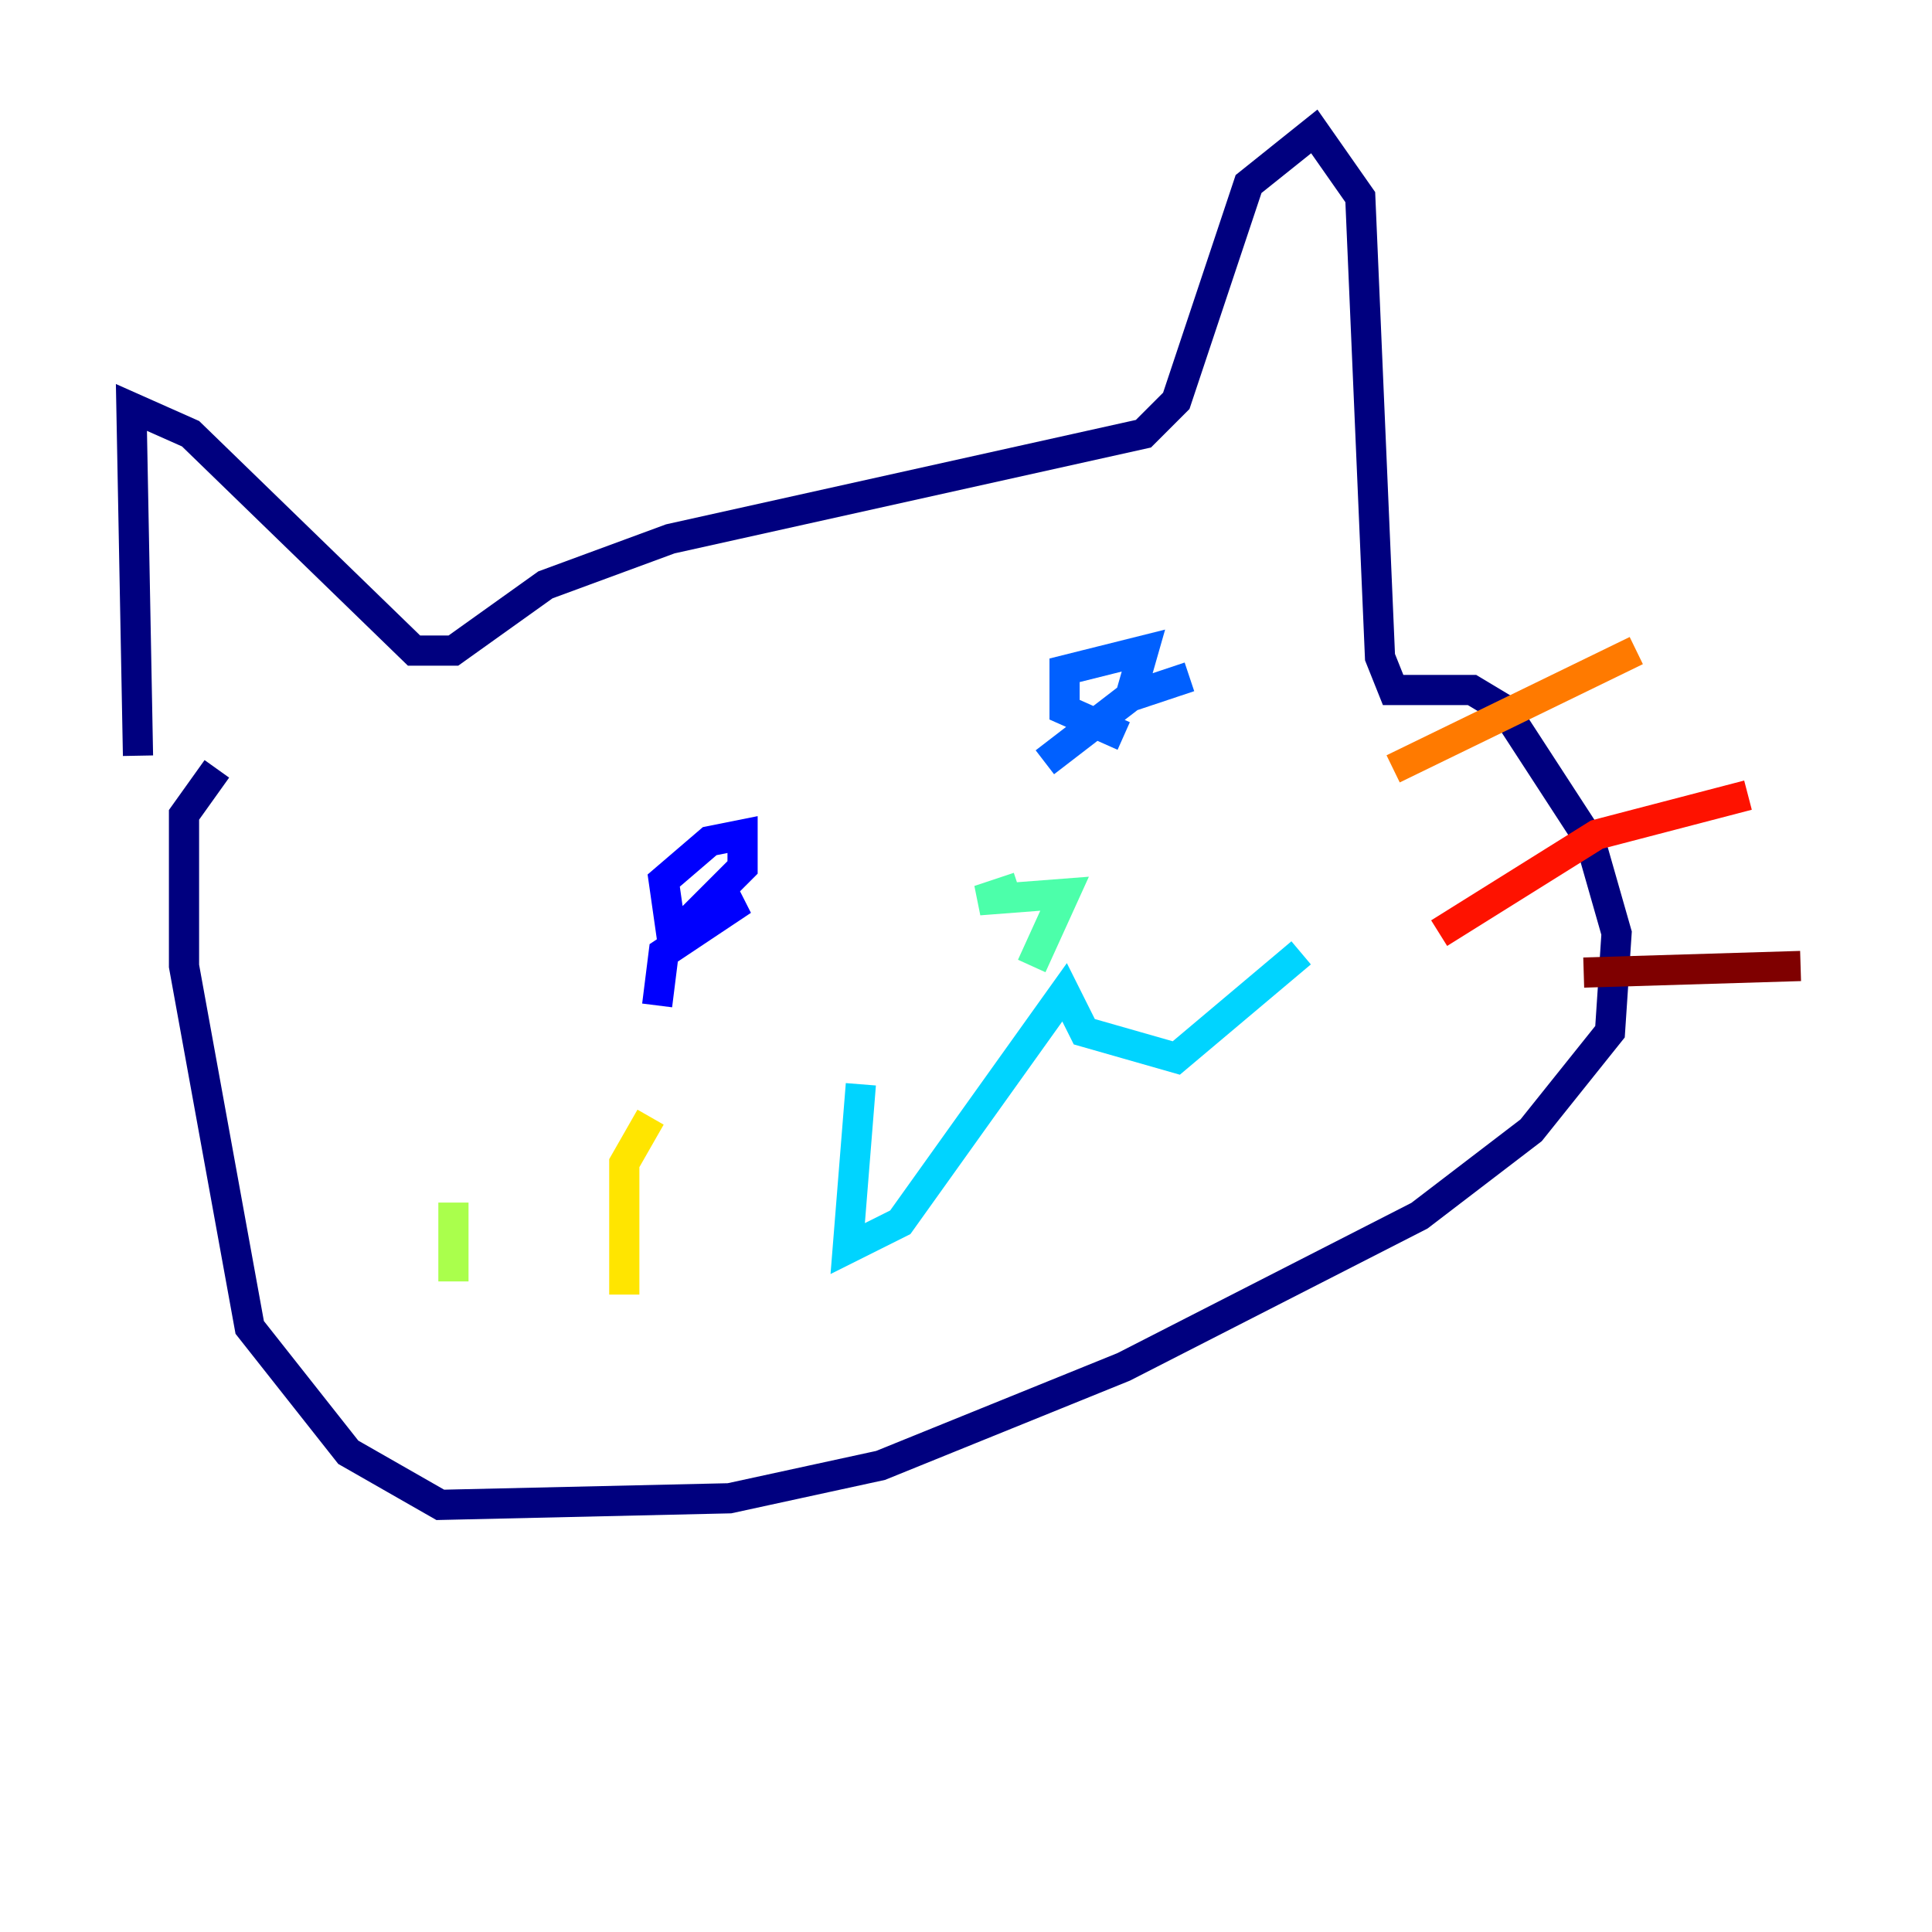 <?xml version="1.0" encoding="utf-8" ?>
<svg baseProfile="tiny" height="128" version="1.2" viewBox="0,0,128,128" width="128" xmlns="http://www.w3.org/2000/svg" xmlns:ev="http://www.w3.org/2001/xml-events" xmlns:xlink="http://www.w3.org/1999/xlink"><defs /><polyline fill="none" points="9.143,50.068 8.707,26.993 12.626,28.735 27.429,43.102 30.041,43.102 36.136,38.748 44.408,35.701 75.755,28.735 77.932,26.558 82.721,12.191 87.075,8.707 90.122,13.061 91.429,43.537 92.299,45.714 97.524,45.714 99.701,47.02 105.361,55.728 107.102,61.823 106.667,68.354 101.442,74.884 94.041,80.544 74.449,90.558 58.34,97.088 48.327,99.265 29.17,99.701 23.075,96.218 16.544,87.946 12.191,64.0 12.191,53.986 14.367,50.939" stroke="#00007f" stroke-width="2" /><polyline fill="none" points="43.537,66.612 43.973,63.129 49.197,59.646 44.408,61.388 43.973,58.34 47.02,55.728 49.197,55.292 49.197,57.469 45.279,61.388" stroke="#0000fe" stroke-width="2" /><polyline fill="none" points="74.449,48.762 70.531,47.02 70.531,44.408 75.755,43.102 74.884,46.15 69.225,50.503 74.884,46.15 78.803,44.843" stroke="#0060ff" stroke-width="2" /><polyline fill="none" points="57.034,71.837 56.163,82.721 59.646,80.98 70.531,65.742 71.837,68.354 77.932,70.095 86.204,63.129" stroke="#00d4ff" stroke-width="2" /><polyline fill="none" points="68.354,64.0 70.531,59.211 64.871,59.646 67.483,58.776" stroke="#4cffaa" stroke-width="2" /><polyline fill="none" points="30.041,79.674 30.041,84.898" stroke="#aaff4c" stroke-width="2" /><polyline fill="none" points="43.102,74.014 41.361,77.061 41.361,85.769" stroke="#ffe500" stroke-width="2" /><polyline fill="none" points="92.299,50.939 108.408,43.102" stroke="#ff7a00" stroke-width="2" /><polyline fill="none" points="95.347,61.823 105.796,55.292 115.809,52.68" stroke="#fe1200" stroke-width="2" /><polyline fill="none" points="104.925,64.435 119.293,64.0" stroke="#7f0000" stroke-width="2" /></svg>